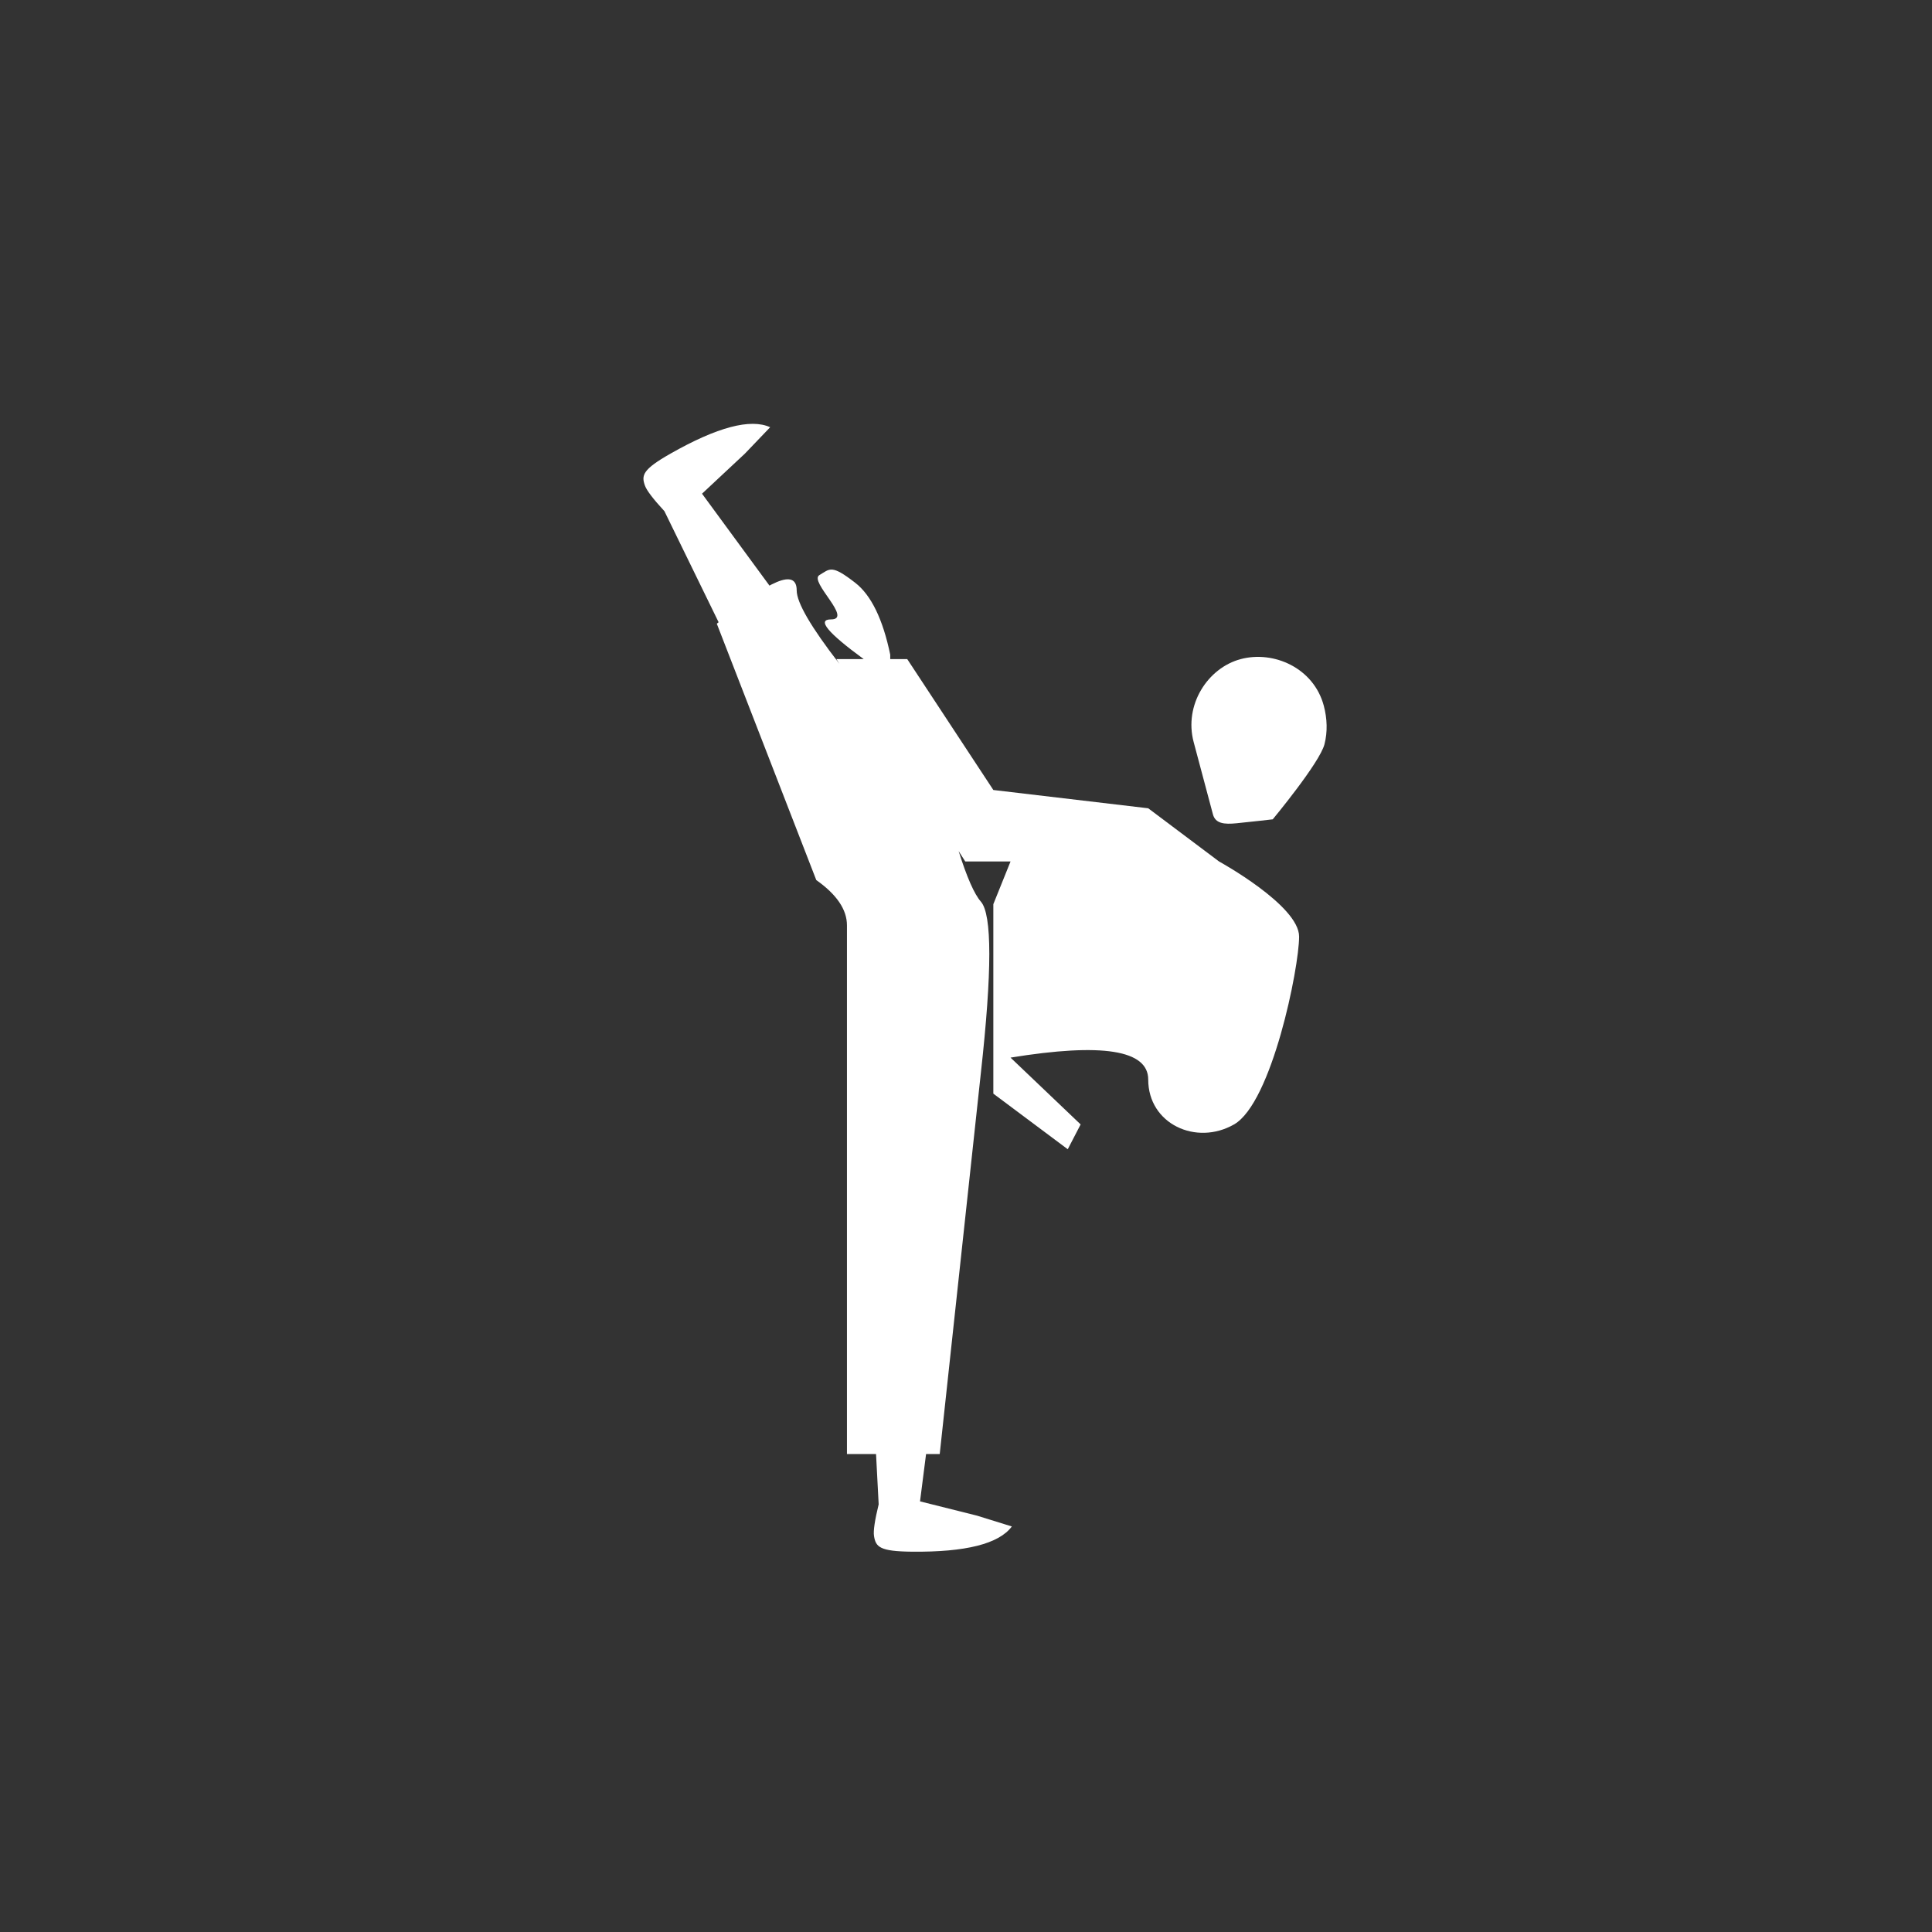 <?xml version="1.0" encoding="UTF-8"?>
<svg width="60px" height="60px" viewBox="0 0 60 60" version="1.1" xmlns="http://www.w3.org/2000/svg" xmlns:xlink="http://www.w3.org/1999/xlink">
    <rect x="0" y="0" width="60" height="60" fill="#333333" stroke="none"/>
    <!-- Generator: Sketch 49.2 (51160) - http://www.bohemiancoding.com/sketch -->
    <title>icone blanc</title>
    <desc>Created with Sketch.</desc>
    <defs></defs>
    <g id="icone-blanc" stroke="none" stroke-width="1" fill="none" fill-rule="evenodd">
        <g id="spelunking" transform="translate(-16, -29)" fill="#FFFFFF">
            <g id="taekwando" transform="translate(25, 41)">
                <path d="M14.918,6.216 L12.802,3.332 L14.134,2.087 L14.918,1.268 C14.307,0.99 13.276,1.263 11.824,2.087 C10.959,2.579 10.91,2.758 11.032,3.088 C11.087,3.236 11.287,3.499 11.634,3.875 L13.349,7.389 L14.918,6.216 Z" id="Path-19"></path>
                <path d="M21.212,35.668 L19.096,32.785 L20.428,31.54 L21.212,30.721 C20.601,30.443 19.57,30.716 18.119,31.54 C17.253,32.031 17.204,32.211 17.326,32.54 C17.381,32.689 17.581,32.951 17.928,33.327 L19.643,36.842 L21.212,35.668 Z" id="Path-19" transform="translate(19.244, 33.729) scale(-1, 1) rotate(209) translate(-19.244, -33.729) "></path>
                <path d="M28.067,11.113 C27.969,10.729 27.981,10.321 28.089,9.915 C28.402,8.744 29.642,8.196 30.669,8.469 C31.695,8.743 32.438,9.893 32.129,11.048 C32.031,11.419 31.709,12.622 31.531,13.291 C31.454,13.576 31.185,13.606 30.796,13.567 C30.348,13.523 29.674,13.445 29.674,13.445 C29.674,13.445 28.216,11.691 28.067,11.113 Z" id="Path" transform="translate(30.1, 10.99) scale(-1, 1) translate(-30.1, -10.99) "></path>
                <path d="M18.647,8.469 L19.175,8.469 L21.849,12.534 L26.659,13.102 C28.126,14.203 28.859,14.754 28.859,14.754 C28.859,14.754 31.345,16.118 31.345,17.087 C31.345,18.055 30.5,22.248 29.324,22.92 C28.149,23.593 26.659,22.904 26.659,21.527 C26.659,20.609 25.234,20.381 22.383,20.845 L24.56,22.92 L24.16,23.691 L22.415,22.387 L21.849,21.964 L21.849,16.08 L22.383,14.754 L20.977,14.754 L20.771,14.431 C21.028,15.246 21.258,15.769 21.462,16.001 C21.811,16.397 21.811,18.169 21.462,21.318 L20.184,33.156 L17.303,33.156 C17.303,22.701 17.303,17.228 17.303,16.738 C17.303,16.248 16.985,15.779 16.35,15.331 L13.261,7.37 C14.915,5.991 15.742,5.646 15.742,6.336 C15.742,6.713 16.184,7.472 17.068,8.615 L16.975,8.469 L17.823,8.469 C16.699,7.647 16.361,7.236 16.809,7.236 C17.502,7.236 16.116,6.058 16.446,5.861 C16.776,5.664 16.817,5.522 17.56,6.099 C18.055,6.484 18.418,7.229 18.647,8.332 L18.647,8.469 Z" id="Path-20"></path>
            </g>
        </g>
    </g>
</svg>